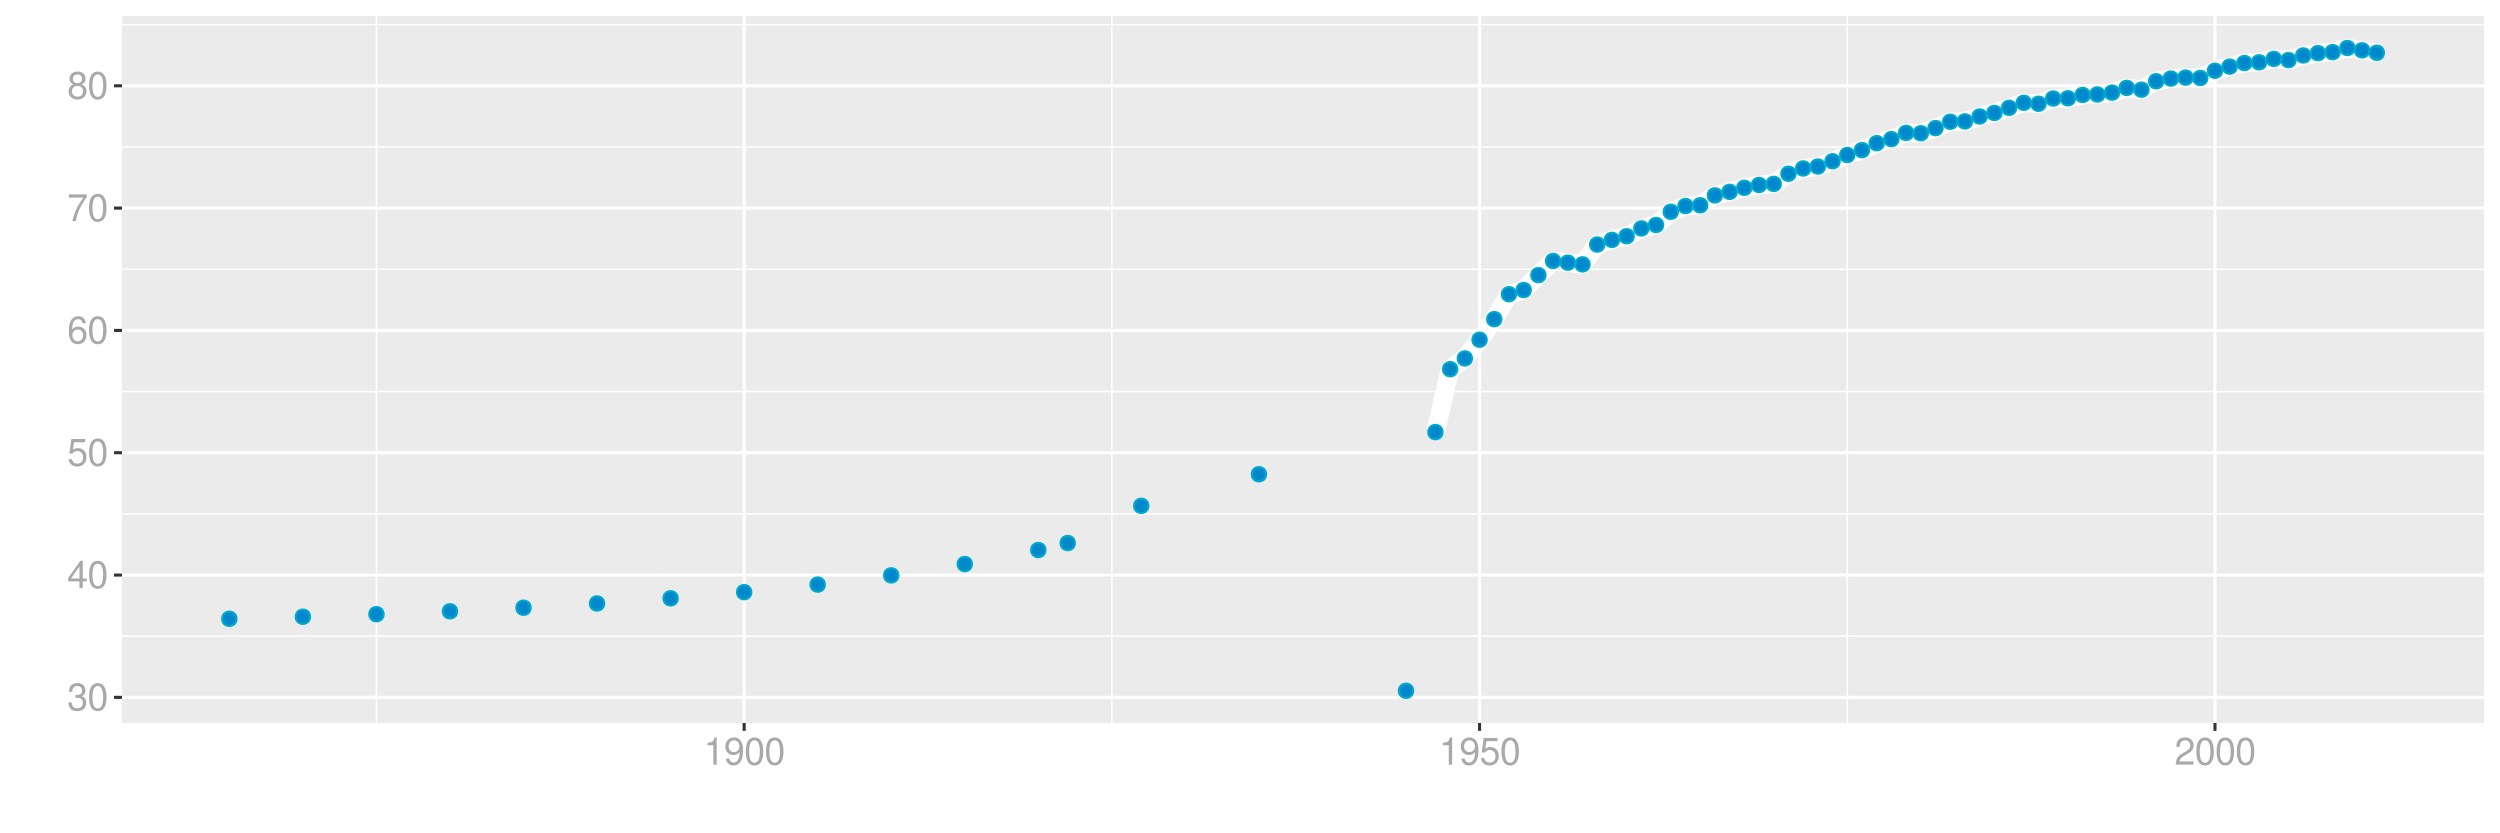 <?xml version="1.0" encoding="UTF-8"?>
<svg xmlns="http://www.w3.org/2000/svg" xmlns:xlink="http://www.w3.org/1999/xlink" width="864pt" height="288pt" viewBox="0 0 864 288" version="1.1">
<defs>
<g>
<symbol overflow="visible" id="glyph0-0">
<path style="stroke:none;" d=""/>
</symbol>
<symbol overflow="visible" id="glyph0-1">
<path style="stroke:none;" d="M 2.875 -4.328 L 3.5 -4.328 C 4.75 -4.328 5.406 -3.75 5.406 -2.609 C 5.406 -1.438 4.688 -0.719 3.516 -0.719 C 2.25 -0.719 1.641 -1.359 1.562 -2.734 L 0.422 -2.734 C 0.469 -1.969 0.594 -1.484 0.812 -1.062 C 1.297 -0.156 2.203 0.297 3.453 0.297 C 5.359 0.297 6.578 -0.844 6.578 -2.625 C 6.578 -3.828 6.125 -4.469 5.016 -4.859 C 5.875 -5.219 6.312 -5.859 6.312 -6.812 C 6.312 -8.422 5.25 -9.406 3.5 -9.406 C 1.641 -9.406 0.656 -8.359 0.609 -6.375 L 1.75 -6.375 C 1.766 -6.938 1.812 -7.266 1.969 -7.547 C 2.219 -8.094 2.797 -8.391 3.516 -8.391 C 4.531 -8.391 5.141 -7.781 5.141 -6.766 C 5.141 -6.109 4.906 -5.703 4.391 -5.484 C 4.078 -5.359 3.672 -5.297 2.875 -5.297 Z M 2.875 -4.328 "/>
</symbol>
<symbol overflow="visible" id="glyph0-2">
<path style="stroke:none;" d="M 3.578 -9.406 C 2.719 -9.406 1.938 -9.016 1.453 -8.375 C 0.859 -7.547 0.562 -6.297 0.562 -4.547 C 0.562 -1.375 1.594 0.297 3.578 0.297 C 5.531 0.297 6.594 -1.375 6.594 -4.469 C 6.594 -6.297 6.312 -7.516 5.688 -8.375 C 5.219 -9.016 4.453 -9.406 3.578 -9.406 Z M 3.578 -8.391 C 4.812 -8.391 5.422 -7.125 5.422 -4.578 C 5.422 -1.891 4.828 -0.656 3.547 -0.656 C 2.344 -0.656 1.734 -1.953 1.734 -4.531 C 1.734 -7.125 2.344 -8.391 3.578 -8.391 Z M 3.578 -8.391 "/>
</symbol>
<symbol overflow="visible" id="glyph0-3">
<path style="stroke:none;" d="M 4.25 -2.281 L 4.25 0 L 5.391 0 L 5.391 -2.281 L 6.766 -2.281 L 6.766 -3.297 L 5.391 -3.297 L 5.391 -9.406 L 4.547 -9.406 L 0.359 -3.484 L 0.359 -2.281 Z M 4.25 -3.297 L 1.359 -3.297 L 4.25 -7.453 Z M 4.25 -3.297 "/>
</symbol>
<symbol overflow="visible" id="glyph0-4">
<path style="stroke:none;" d="M 6.188 -9.219 L 1.438 -9.219 L 0.734 -4.203 L 1.797 -4.203 C 2.328 -4.844 2.766 -5.062 3.5 -5.062 C 4.734 -5.062 5.5 -4.219 5.5 -2.844 C 5.5 -1.516 4.734 -0.719 3.484 -0.719 C 2.484 -0.719 1.875 -1.219 1.594 -2.266 L 0.453 -2.266 C 0.609 -1.516 0.734 -1.141 1.016 -0.812 C 1.531 -0.109 2.469 0.297 3.516 0.297 C 5.375 0.297 6.672 -1.047 6.672 -3 C 6.672 -4.828 5.453 -6.078 3.688 -6.078 C 3.047 -6.078 2.516 -5.906 1.984 -5.516 L 2.359 -8.094 L 6.188 -8.094 Z M 6.188 -9.219 "/>
</symbol>
<symbol overflow="visible" id="glyph0-5">
<path style="stroke:none;" d="M 6.469 -6.953 C 6.25 -8.484 5.266 -9.406 3.859 -9.406 C 2.844 -9.406 1.938 -8.906 1.391 -8.062 C 0.812 -7.141 0.562 -6 0.562 -4.297 C 0.562 -2.703 0.781 -1.703 1.344 -0.875 C 1.828 -0.109 2.641 0.297 3.656 0.297 C 5.406 0.297 6.672 -1.016 6.672 -2.844 C 6.672 -4.578 5.5 -5.797 3.844 -5.797 C 2.938 -5.797 2.219 -5.453 1.734 -4.766 C 1.734 -7.094 2.469 -8.391 3.781 -8.391 C 4.594 -8.391 5.141 -7.859 5.328 -6.953 Z M 3.703 -4.781 C 4.812 -4.781 5.5 -4 5.5 -2.75 C 5.5 -1.578 4.719 -0.719 3.672 -0.719 C 2.594 -0.719 1.797 -1.609 1.797 -2.812 C 1.797 -3.984 2.578 -4.781 3.703 -4.781 Z M 3.703 -4.781 "/>
</symbol>
<symbol overflow="visible" id="glyph0-6">
<path style="stroke:none;" d="M 6.766 -9.219 L 0.594 -9.219 L 0.594 -8.094 L 5.578 -8.094 C 3.375 -4.953 2.484 -3.031 1.797 0 L 3.016 0 C 3.516 -2.953 4.688 -5.484 6.766 -8.25 Z M 6.766 -9.219 "/>
</symbol>
<symbol overflow="visible" id="glyph0-7">
<path style="stroke:none;" d="M 5.078 -4.953 C 6.047 -5.531 6.344 -6 6.344 -6.891 C 6.344 -8.375 5.219 -9.406 3.578 -9.406 C 1.953 -9.406 0.812 -8.375 0.812 -6.906 C 0.812 -6 1.109 -5.547 2.047 -4.953 C 1 -4.422 0.484 -3.656 0.484 -2.609 C 0.484 -0.891 1.734 0.297 3.578 0.297 C 5.391 0.297 6.672 -0.891 6.672 -2.609 C 6.672 -3.656 6.156 -4.422 5.078 -4.953 Z M 3.578 -8.391 C 4.547 -8.391 5.172 -7.797 5.172 -6.859 C 5.172 -5.984 4.531 -5.391 3.578 -5.391 C 2.594 -5.391 1.969 -5.984 1.969 -6.891 C 1.969 -7.797 2.594 -8.391 3.578 -8.391 Z M 3.578 -4.438 C 4.719 -4.438 5.5 -3.672 5.5 -2.594 C 5.5 -1.453 4.734 -0.719 3.547 -0.719 C 2.438 -0.719 1.656 -1.484 1.656 -2.578 C 1.656 -3.688 2.422 -4.438 3.578 -4.438 Z M 3.578 -4.438 "/>
</symbol>
<symbol overflow="visible" id="glyph0-8">
<path style="stroke:none;" d="M 3.359 -6.688 L 3.359 0 L 4.516 0 L 4.516 -9.406 L 3.75 -9.406 C 3.359 -7.953 3.094 -7.766 1.328 -7.531 L 1.328 -6.688 Z M 3.359 -6.688 "/>
</symbol>
<symbol overflow="visible" id="glyph0-9">
<path style="stroke:none;" d="M 0.688 -2.141 C 0.906 -0.609 1.891 0.297 3.297 0.297 C 4.328 0.297 5.234 -0.188 5.781 -1.047 C 6.359 -1.969 6.609 -3.109 6.609 -4.812 C 6.609 -6.391 6.391 -7.391 5.844 -8.234 C 5.328 -9 4.531 -9.406 3.516 -9.406 C 1.75 -9.406 0.5 -8.094 0.5 -6.266 C 0.5 -4.531 1.656 -3.312 3.328 -3.312 C 4.203 -3.312 4.844 -3.625 5.438 -4.344 C 5.422 -2 4.688 -0.719 3.375 -0.719 C 2.578 -0.719 2.016 -1.234 1.828 -2.141 Z M 3.5 -8.391 C 4.562 -8.391 5.375 -7.5 5.375 -6.297 C 5.375 -5.141 4.594 -4.328 3.453 -4.328 C 2.359 -4.328 1.656 -5.109 1.656 -6.359 C 1.656 -7.547 2.438 -8.391 3.5 -8.391 Z M 3.5 -8.391 "/>
</symbol>
<symbol overflow="visible" id="glyph0-10">
<path style="stroke:none;" d="M 6.578 -1.125 L 1.734 -1.125 C 1.844 -1.906 2.266 -2.406 3.391 -3.094 L 4.688 -3.828 C 5.984 -4.531 6.641 -5.5 6.641 -6.656 C 6.641 -7.438 6.328 -8.156 5.781 -8.672 C 5.234 -9.172 4.562 -9.406 3.688 -9.406 C 2.516 -9.406 1.656 -8.984 1.141 -8.172 C 0.812 -7.688 0.672 -7.094 0.656 -6.156 L 1.797 -6.156 C 1.828 -6.781 1.906 -7.156 2.062 -7.469 C 2.359 -8.047 2.969 -8.391 3.656 -8.391 C 4.688 -8.391 5.469 -7.641 5.469 -6.625 C 5.469 -5.875 5.047 -5.219 4.219 -4.766 L 3.031 -4.062 C 1.109 -2.953 0.547 -2.062 0.438 -0.016 L 6.578 -0.016 Z M 6.578 -1.125 "/>
</symbol>
</g>
<clipPath id="clip1">
  <path d="M 42.152 5.48 L 858.523 5.48 L 858.523 249.852 L 42.152 249.852 Z M 42.152 5.48 "/>
</clipPath>
<clipPath id="clip2">
  <path d="M 42.152 219 L 858.523 219 L 858.523 221 L 42.152 221 Z M 42.152 219 "/>
</clipPath>
<clipPath id="clip3">
  <path d="M 42.152 177 L 858.523 177 L 858.523 178 L 42.152 178 Z M 42.152 177 "/>
</clipPath>
<clipPath id="clip4">
  <path d="M 42.152 135 L 858.523 135 L 858.523 136 L 42.152 136 Z M 42.152 135 "/>
</clipPath>
<clipPath id="clip5">
  <path d="M 42.152 92 L 858.523 92 L 858.523 94 L 42.152 94 Z M 42.152 92 "/>
</clipPath>
<clipPath id="clip6">
  <path d="M 42.152 50 L 858.523 50 L 858.523 52 L 42.152 52 Z M 42.152 50 "/>
</clipPath>
<clipPath id="clip7">
  <path d="M 42.152 8 L 858.523 8 L 858.523 9 L 42.152 9 Z M 42.152 8 "/>
</clipPath>
<clipPath id="clip8">
  <path d="M 129 5.48 L 131 5.48 L 131 249.852 L 129 249.852 Z M 129 5.48 "/>
</clipPath>
<clipPath id="clip9">
  <path d="M 383 5.48 L 385 5.48 L 385 249.852 L 383 249.852 Z M 383 5.48 "/>
</clipPath>
<clipPath id="clip10">
  <path d="M 638 5.48 L 639 5.48 L 639 249.852 L 638 249.852 Z M 638 5.48 "/>
</clipPath>
<clipPath id="clip11">
  <path d="M 42.152 240 L 858.523 240 L 858.523 242 L 42.152 242 Z M 42.152 240 "/>
</clipPath>
<clipPath id="clip12">
  <path d="M 42.152 198 L 858.523 198 L 858.523 200 L 42.152 200 Z M 42.152 198 "/>
</clipPath>
<clipPath id="clip13">
  <path d="M 42.152 155 L 858.523 155 L 858.523 157 L 42.152 157 Z M 42.152 155 "/>
</clipPath>
<clipPath id="clip14">
  <path d="M 42.152 113 L 858.523 113 L 858.523 115 L 42.152 115 Z M 42.152 113 "/>
</clipPath>
<clipPath id="clip15">
  <path d="M 42.152 71 L 858.523 71 L 858.523 73 L 42.152 73 Z M 42.152 71 "/>
</clipPath>
<clipPath id="clip16">
  <path d="M 42.152 29 L 858.523 29 L 858.523 31 L 42.152 31 Z M 42.152 29 "/>
</clipPath>
<clipPath id="clip17">
  <path d="M 256 5.48 L 258 5.48 L 258 249.852 L 256 249.852 Z M 256 5.48 "/>
</clipPath>
<clipPath id="clip18">
  <path d="M 510 5.48 L 512 5.48 L 512 249.852 L 510 249.852 Z M 510 5.48 "/>
</clipPath>
<clipPath id="clip19">
  <path d="M 764 5.48 L 767 5.48 L 767 249.852 L 764 249.852 Z M 764 5.48 "/>
</clipPath>
</defs>
<g id="surface8136">
<rect x="0" y="0" width="864" height="288" style="fill:rgb(100%,100%,100%);fill-opacity:1;stroke:none;"/>
<rect x="0" y="0" width="864" height="288" style="fill:rgb(100%,100%,100%);fill-opacity:1;stroke:none;"/>
<path style="fill:none;stroke-width:1.067;stroke-linecap:round;stroke-linejoin:round;stroke:rgb(100%,100%,100%);stroke-opacity:1;stroke-miterlimit:10;" d="M 0 288 L 864 288 L 864 0 L 0 0 Z M 0 288 "/>
<g clip-path="url(#clip1)" clip-rule="nonzero">
<path style=" stroke:none;fill-rule:nonzero;fill:rgb(92.157%,92.157%,92.157%);fill-opacity:1;" d="M 42.152 249.848 L 858.523 249.848 L 858.523 5.477 L 42.152 5.477 Z M 42.152 249.848 "/>
</g>
<g clip-path="url(#clip2)" clip-rule="nonzero">
<path style="fill:none;stroke-width:0.533;stroke-linecap:butt;stroke-linejoin:round;stroke:rgb(100%,100%,100%);stroke-opacity:1;stroke-miterlimit:10;" d="M 42.152 219.875 L 858.52 219.875 "/>
</g>
<g clip-path="url(#clip3)" clip-rule="nonzero">
<path style="fill:none;stroke-width:0.533;stroke-linecap:butt;stroke-linejoin:round;stroke:rgb(100%,100%,100%);stroke-opacity:1;stroke-miterlimit:10;" d="M 42.152 177.602 L 858.52 177.602 "/>
</g>
<g clip-path="url(#clip4)" clip-rule="nonzero">
<path style="fill:none;stroke-width:0.533;stroke-linecap:butt;stroke-linejoin:round;stroke:rgb(100%,100%,100%);stroke-opacity:1;stroke-miterlimit:10;" d="M 42.152 135.328 L 858.52 135.328 "/>
</g>
<g clip-path="url(#clip5)" clip-rule="nonzero">
<path style="fill:none;stroke-width:0.533;stroke-linecap:butt;stroke-linejoin:round;stroke:rgb(100%,100%,100%);stroke-opacity:1;stroke-miterlimit:10;" d="M 42.152 93.059 L 858.52 93.059 "/>
</g>
<g clip-path="url(#clip6)" clip-rule="nonzero">
<path style="fill:none;stroke-width:0.533;stroke-linecap:butt;stroke-linejoin:round;stroke:rgb(100%,100%,100%);stroke-opacity:1;stroke-miterlimit:10;" d="M 42.152 50.785 L 858.52 50.785 "/>
</g>
<g clip-path="url(#clip7)" clip-rule="nonzero">
<path style="fill:none;stroke-width:0.533;stroke-linecap:butt;stroke-linejoin:round;stroke:rgb(100%,100%,100%);stroke-opacity:1;stroke-miterlimit:10;" d="M 42.152 8.512 L 858.52 8.512 "/>
</g>
<g clip-path="url(#clip8)" clip-rule="nonzero">
<path style="fill:none;stroke-width:0.533;stroke-linecap:butt;stroke-linejoin:round;stroke:rgb(100%,100%,100%);stroke-opacity:1;stroke-miterlimit:10;" d="M 130.09 249.848 L 130.09 5.48 "/>
</g>
<g clip-path="url(#clip9)" clip-rule="nonzero">
<path style="fill:none;stroke-width:0.533;stroke-linecap:butt;stroke-linejoin:round;stroke:rgb(100%,100%,100%);stroke-opacity:1;stroke-miterlimit:10;" d="M 384.254 249.848 L 384.254 5.48 "/>
</g>
<g clip-path="url(#clip10)" clip-rule="nonzero">
<path style="fill:none;stroke-width:0.533;stroke-linecap:butt;stroke-linejoin:round;stroke:rgb(100%,100%,100%);stroke-opacity:1;stroke-miterlimit:10;" d="M 638.414 249.848 L 638.414 5.48 "/>
</g>
<g clip-path="url(#clip11)" clip-rule="nonzero">
<path style="fill:none;stroke-width:1.067;stroke-linecap:butt;stroke-linejoin:round;stroke:rgb(100%,100%,100%);stroke-opacity:1;stroke-miterlimit:10;" d="M 42.152 241.012 L 858.52 241.012 "/>
</g>
<g clip-path="url(#clip12)" clip-rule="nonzero">
<path style="fill:none;stroke-width:1.067;stroke-linecap:butt;stroke-linejoin:round;stroke:rgb(100%,100%,100%);stroke-opacity:1;stroke-miterlimit:10;" d="M 42.152 198.738 L 858.52 198.738 "/>
</g>
<g clip-path="url(#clip13)" clip-rule="nonzero">
<path style="fill:none;stroke-width:1.067;stroke-linecap:butt;stroke-linejoin:round;stroke:rgb(100%,100%,100%);stroke-opacity:1;stroke-miterlimit:10;" d="M 42.152 156.465 L 858.52 156.465 "/>
</g>
<g clip-path="url(#clip14)" clip-rule="nonzero">
<path style="fill:none;stroke-width:1.067;stroke-linecap:butt;stroke-linejoin:round;stroke:rgb(100%,100%,100%);stroke-opacity:1;stroke-miterlimit:10;" d="M 42.152 114.195 L 858.52 114.195 "/>
</g>
<g clip-path="url(#clip15)" clip-rule="nonzero">
<path style="fill:none;stroke-width:1.067;stroke-linecap:butt;stroke-linejoin:round;stroke:rgb(100%,100%,100%);stroke-opacity:1;stroke-miterlimit:10;" d="M 42.152 71.922 L 858.52 71.922 "/>
</g>
<g clip-path="url(#clip16)" clip-rule="nonzero">
<path style="fill:none;stroke-width:1.067;stroke-linecap:butt;stroke-linejoin:round;stroke:rgb(100%,100%,100%);stroke-opacity:1;stroke-miterlimit:10;" d="M 42.152 29.648 L 858.52 29.648 "/>
</g>
<g clip-path="url(#clip17)" clip-rule="nonzero">
<path style="fill:none;stroke-width:1.067;stroke-linecap:butt;stroke-linejoin:round;stroke:rgb(100%,100%,100%);stroke-opacity:1;stroke-miterlimit:10;" d="M 257.172 249.848 L 257.172 5.48 "/>
</g>
<g clip-path="url(#clip18)" clip-rule="nonzero">
<path style="fill:none;stroke-width:1.067;stroke-linecap:butt;stroke-linejoin:round;stroke:rgb(100%,100%,100%);stroke-opacity:1;stroke-miterlimit:10;" d="M 511.336 249.848 L 511.336 5.48 "/>
</g>
<g clip-path="url(#clip19)" clip-rule="nonzero">
<path style="fill:none;stroke-width:1.067;stroke-linecap:butt;stroke-linejoin:round;stroke:rgb(100%,100%,100%);stroke-opacity:1;stroke-miterlimit:10;" d="M 765.496 249.848 L 765.496 5.48 "/>
</g>
<path style="fill:none;stroke-width:6.402;stroke-linecap:butt;stroke-linejoin:round;stroke:rgb(100%,100%,100%);stroke-opacity:1;stroke-miterlimit:10;" d="M 496.086 149.32 L 501.168 127.594 L 506.25 123.875 L 511.336 117.406 L 516.418 110.305 L 521.5 101.68 L 526.586 100.242 L 531.668 95.086 L 536.75 90.184 L 541.836 90.773 L 546.918 91.367 L 552 84.52 L 557.082 82.914 L 562.168 81.645 L 567.25 78.938 L 572.332 77.754 L 577.418 73.191 L 582.5 71.203 L 587.582 70.949 L 592.668 67.523 L 597.75 66.301 L 602.832 64.906 L 607.918 63.934 L 613 63.551 L 618.082 60.043 L 623.168 58.227 L 628.25 57.551 L 633.332 55.73 L 638.414 53.574 L 643.5 51.883 L 648.582 49.477 L 653.664 48.078 L 658.75 45.926 L 663.832 46.051 L 668.914 44.277 L 674 42.078 L 679.082 41.949 L 684.164 40.258 L 689.25 39.035 L 694.332 37.258 L 699.414 35.523 L 704.5 35.863 L 709.582 34.047 L 714.664 33.961 L 719.746 32.82 L 724.832 32.652 L 729.914 32.016 L 734.996 30.367 L 740.082 31.004 L 745.164 28.086 L 750.246 27.156 L 755.332 26.816 L 760.414 26.945 L 765.496 24.449 L 770.582 23.012 L 775.664 21.785 L 780.746 21.531 L 785.832 20.348 L 790.914 20.773 L 795.996 19.164 L 801.078 18.363 L 806.164 18.023 L 811.246 16.586 L 816.328 17.391 L 821.414 18.234 "/>
<path style="fill-rule:nonzero;fill:rgb(0%,53.333%,80%);fill-opacity:1;stroke-width:0.709;stroke-linecap:round;stroke-linejoin:round;stroke:rgb(0%,66.667%,80%);stroke-opacity:1;stroke-miterlimit:10;" d="M 81.746 213.848 C 81.746 217.164 76.77 217.164 76.77 213.848 C 76.77 210.531 81.746 210.531 81.746 213.848 "/>
<path style="fill-rule:nonzero;fill:rgb(0%,53.333%,80%);fill-opacity:1;stroke-width:0.709;stroke-linecap:round;stroke-linejoin:round;stroke:rgb(0%,66.667%,80%);stroke-opacity:1;stroke-miterlimit:10;" d="M 107.164 213.141 C 107.164 216.461 102.188 216.461 102.188 213.141 C 102.188 209.824 107.164 209.824 107.164 213.141 "/>
<path style="fill-rule:nonzero;fill:rgb(0%,53.333%,80%);fill-opacity:1;stroke-width:0.709;stroke-linecap:round;stroke-linejoin:round;stroke:rgb(0%,66.667%,80%);stroke-opacity:1;stroke-miterlimit:10;" d="M 132.578 212.27 C 132.578 215.586 127.602 215.586 127.602 212.27 C 127.602 208.949 132.578 208.949 132.578 212.27 "/>
<path style="fill-rule:nonzero;fill:rgb(0%,53.333%,80%);fill-opacity:1;stroke-width:0.709;stroke-linecap:round;stroke-linejoin:round;stroke:rgb(0%,66.667%,80%);stroke-opacity:1;stroke-miterlimit:10;" d="M 157.996 211.266 C 157.996 214.582 153.02 214.582 153.02 211.266 C 153.02 207.949 157.996 207.949 157.996 211.266 "/>
<path style="fill-rule:nonzero;fill:rgb(0%,53.333%,80%);fill-opacity:1;stroke-width:0.709;stroke-linecap:round;stroke-linejoin:round;stroke:rgb(0%,66.667%,80%);stroke-opacity:1;stroke-miterlimit:10;" d="M 183.41 210.031 C 183.41 213.352 178.434 213.352 178.434 210.031 C 178.434 206.715 183.41 206.715 183.41 210.031 "/>
<path style="fill-rule:nonzero;fill:rgb(0%,53.333%,80%);fill-opacity:1;stroke-width:0.709;stroke-linecap:round;stroke-linejoin:round;stroke:rgb(0%,66.667%,80%);stroke-opacity:1;stroke-miterlimit:10;" d="M 208.828 208.562 C 208.828 211.883 203.852 211.883 203.852 208.562 C 203.852 205.246 208.828 205.246 208.828 208.562 "/>
<path style="fill-rule:nonzero;fill:rgb(0%,53.333%,80%);fill-opacity:1;stroke-width:0.709;stroke-linecap:round;stroke-linejoin:round;stroke:rgb(0%,66.667%,80%);stroke-opacity:1;stroke-miterlimit:10;" d="M 234.246 206.781 C 234.246 210.098 229.27 210.098 229.27 206.781 C 229.27 203.461 234.246 203.461 234.246 206.781 "/>
<path style="fill-rule:nonzero;fill:rgb(0%,53.333%,80%);fill-opacity:1;stroke-width:0.709;stroke-linecap:round;stroke-linejoin:round;stroke:rgb(0%,66.667%,80%);stroke-opacity:1;stroke-miterlimit:10;" d="M 259.66 204.656 C 259.66 207.973 254.684 207.973 254.684 204.656 C 254.684 201.34 259.66 201.34 259.66 204.656 "/>
<path style="fill-rule:nonzero;fill:rgb(0%,53.333%,80%);fill-opacity:1;stroke-width:0.709;stroke-linecap:round;stroke-linejoin:round;stroke:rgb(0%,66.667%,80%);stroke-opacity:1;stroke-miterlimit:10;" d="M 285.078 202.027 C 285.078 205.344 280.102 205.344 280.102 202.027 C 280.102 198.711 285.078 198.711 285.078 202.027 "/>
<path style="fill-rule:nonzero;fill:rgb(0%,53.333%,80%);fill-opacity:1;stroke-width:0.709;stroke-linecap:round;stroke-linejoin:round;stroke:rgb(0%,66.667%,80%);stroke-opacity:1;stroke-miterlimit:10;" d="M 310.492 198.852 C 310.492 202.168 305.516 202.168 305.516 198.852 C 305.516 195.531 310.492 195.531 310.492 198.852 "/>
<path style="fill-rule:nonzero;fill:rgb(0%,53.333%,80%);fill-opacity:1;stroke-width:0.709;stroke-linecap:round;stroke-linejoin:round;stroke:rgb(0%,66.667%,80%);stroke-opacity:1;stroke-miterlimit:10;" d="M 335.91 194.938 C 335.91 198.254 330.934 198.254 330.934 194.938 C 330.934 191.617 335.91 191.617 335.91 194.938 "/>
<path style="fill-rule:nonzero;fill:rgb(0%,53.333%,80%);fill-opacity:1;stroke-width:0.709;stroke-linecap:round;stroke-linejoin:round;stroke:rgb(0%,66.667%,80%);stroke-opacity:1;stroke-miterlimit:10;" d="M 361.324 190.098 C 361.324 193.414 356.348 193.414 356.348 190.098 C 356.348 186.777 361.324 186.777 361.324 190.098 "/>
<path style="fill-rule:nonzero;fill:rgb(0%,53.333%,80%);fill-opacity:1;stroke-width:0.709;stroke-linecap:round;stroke-linejoin:round;stroke:rgb(0%,66.667%,80%);stroke-opacity:1;stroke-miterlimit:10;" d="M 371.492 187.68 C 371.492 190.996 366.516 190.996 366.516 187.68 C 366.516 184.359 371.492 184.359 371.492 187.68 "/>
<path style="fill-rule:nonzero;fill:rgb(0%,53.333%,80%);fill-opacity:1;stroke-width:0.709;stroke-linecap:round;stroke-linejoin:round;stroke:rgb(0%,66.667%,80%);stroke-opacity:1;stroke-miterlimit:10;" d="M 396.906 174.816 C 396.906 178.133 391.93 178.133 391.93 174.816 C 391.93 171.496 396.906 171.496 396.906 174.816 "/>
<path style="fill-rule:nonzero;fill:rgb(0%,53.333%,80%);fill-opacity:1;stroke-width:0.709;stroke-linecap:round;stroke-linejoin:round;stroke:rgb(0%,66.667%,80%);stroke-opacity:1;stroke-miterlimit:10;" d="M 437.574 163.895 C 437.574 167.215 432.598 167.215 432.598 163.895 C 432.598 160.578 437.574 160.578 437.574 163.895 "/>
<path style="fill-rule:nonzero;fill:rgb(0%,53.333%,80%);fill-opacity:1;stroke-width:0.709;stroke-linecap:round;stroke-linejoin:round;stroke:rgb(0%,66.667%,80%);stroke-opacity:1;stroke-miterlimit:10;" d="M 488.406 238.742 C 488.406 242.059 483.43 242.059 483.43 238.742 C 483.43 235.426 488.406 235.426 488.406 238.742 "/>
<path style="fill-rule:nonzero;fill:rgb(0%,53.333%,80%);fill-opacity:1;stroke-width:0.709;stroke-linecap:round;stroke-linejoin:round;stroke:rgb(0%,66.667%,80%);stroke-opacity:1;stroke-miterlimit:10;" d="M 498.574 149.32 C 498.574 152.641 493.598 152.641 493.598 149.32 C 493.598 146.004 498.574 146.004 498.574 149.32 "/>
<path style="fill-rule:nonzero;fill:rgb(0%,53.333%,80%);fill-opacity:1;stroke-width:0.709;stroke-linecap:round;stroke-linejoin:round;stroke:rgb(0%,66.667%,80%);stroke-opacity:1;stroke-miterlimit:10;" d="M 503.656 127.594 C 503.656 130.91 498.68 130.91 498.68 127.594 C 498.68 124.277 503.656 124.277 503.656 127.594 "/>
<path style="fill-rule:nonzero;fill:rgb(0%,53.333%,80%);fill-opacity:1;stroke-width:0.709;stroke-linecap:round;stroke-linejoin:round;stroke:rgb(0%,66.667%,80%);stroke-opacity:1;stroke-miterlimit:10;" d="M 508.738 123.875 C 508.738 127.191 503.762 127.191 503.762 123.875 C 503.762 120.555 508.738 120.555 508.738 123.875 "/>
<path style="fill-rule:nonzero;fill:rgb(0%,53.333%,80%);fill-opacity:1;stroke-width:0.709;stroke-linecap:round;stroke-linejoin:round;stroke:rgb(0%,66.667%,80%);stroke-opacity:1;stroke-miterlimit:10;" d="M 513.824 117.406 C 513.824 120.723 508.848 120.723 508.848 117.406 C 508.848 114.09 513.824 114.09 513.824 117.406 "/>
<path style="fill-rule:nonzero;fill:rgb(0%,53.333%,80%);fill-opacity:1;stroke-width:0.709;stroke-linecap:round;stroke-linejoin:round;stroke:rgb(0%,66.667%,80%);stroke-opacity:1;stroke-miterlimit:10;" d="M 518.906 110.305 C 518.906 113.621 513.93 113.621 513.93 110.305 C 513.93 106.988 518.906 106.988 518.906 110.305 "/>
<path style="fill-rule:nonzero;fill:rgb(0%,53.333%,80%);fill-opacity:1;stroke-width:0.709;stroke-linecap:round;stroke-linejoin:round;stroke:rgb(0%,66.667%,80%);stroke-opacity:1;stroke-miterlimit:10;" d="M 523.988 101.68 C 523.988 105 519.012 105 519.012 101.68 C 519.012 98.363 523.988 98.363 523.988 101.68 "/>
<path style="fill-rule:nonzero;fill:rgb(0%,53.333%,80%);fill-opacity:1;stroke-width:0.709;stroke-linecap:round;stroke-linejoin:round;stroke:rgb(0%,66.667%,80%);stroke-opacity:1;stroke-miterlimit:10;" d="M 529.074 100.242 C 529.074 103.562 524.098 103.562 524.098 100.242 C 524.098 96.926 529.074 96.926 529.074 100.242 "/>
<path style="fill-rule:nonzero;fill:rgb(0%,53.333%,80%);fill-opacity:1;stroke-width:0.709;stroke-linecap:round;stroke-linejoin:round;stroke:rgb(0%,66.667%,80%);stroke-opacity:1;stroke-miterlimit:10;" d="M 534.156 95.086 C 534.156 98.406 529.18 98.406 529.18 95.086 C 529.18 91.77 534.156 91.77 534.156 95.086 "/>
<path style="fill-rule:nonzero;fill:rgb(0%,53.333%,80%);fill-opacity:1;stroke-width:0.709;stroke-linecap:round;stroke-linejoin:round;stroke:rgb(0%,66.667%,80%);stroke-opacity:1;stroke-miterlimit:10;" d="M 539.238 90.184 C 539.238 93.5 534.262 93.5 534.262 90.184 C 534.262 86.867 539.238 86.867 539.238 90.184 "/>
<path style="fill-rule:nonzero;fill:rgb(0%,53.333%,80%);fill-opacity:1;stroke-width:0.709;stroke-linecap:round;stroke-linejoin:round;stroke:rgb(0%,66.667%,80%);stroke-opacity:1;stroke-miterlimit:10;" d="M 544.324 90.773 C 544.324 94.094 539.348 94.094 539.348 90.773 C 539.348 87.457 544.324 87.457 544.324 90.773 "/>
<path style="fill-rule:nonzero;fill:rgb(0%,53.333%,80%);fill-opacity:1;stroke-width:0.709;stroke-linecap:round;stroke-linejoin:round;stroke:rgb(0%,66.667%,80%);stroke-opacity:1;stroke-miterlimit:10;" d="M 549.406 91.367 C 549.406 94.684 544.43 94.684 544.43 91.367 C 544.43 88.051 549.406 88.051 549.406 91.367 "/>
<path style="fill-rule:nonzero;fill:rgb(0%,53.333%,80%);fill-opacity:1;stroke-width:0.709;stroke-linecap:round;stroke-linejoin:round;stroke:rgb(0%,66.667%,80%);stroke-opacity:1;stroke-miterlimit:10;" d="M 554.488 84.52 C 554.488 87.836 549.512 87.836 549.512 84.52 C 549.512 81.199 554.488 81.199 554.488 84.52 "/>
<path style="fill-rule:nonzero;fill:rgb(0%,53.333%,80%);fill-opacity:1;stroke-width:0.709;stroke-linecap:round;stroke-linejoin:round;stroke:rgb(0%,66.667%,80%);stroke-opacity:1;stroke-miterlimit:10;" d="M 559.57 82.914 C 559.57 86.23 554.594 86.23 554.594 82.914 C 554.594 79.594 559.57 79.594 559.57 82.914 "/>
<path style="fill-rule:nonzero;fill:rgb(0%,53.333%,80%);fill-opacity:1;stroke-width:0.709;stroke-linecap:round;stroke-linejoin:round;stroke:rgb(0%,66.667%,80%);stroke-opacity:1;stroke-miterlimit:10;" d="M 564.656 81.645 C 564.656 84.961 559.68 84.961 559.68 81.645 C 559.68 78.328 564.656 78.328 564.656 81.645 "/>
<path style="fill-rule:nonzero;fill:rgb(0%,53.333%,80%);fill-opacity:1;stroke-width:0.709;stroke-linecap:round;stroke-linejoin:round;stroke:rgb(0%,66.667%,80%);stroke-opacity:1;stroke-miterlimit:10;" d="M 569.738 78.938 C 569.738 82.258 564.762 82.258 564.762 78.938 C 564.762 75.621 569.738 75.621 569.738 78.938 "/>
<path style="fill-rule:nonzero;fill:rgb(0%,53.333%,80%);fill-opacity:1;stroke-width:0.709;stroke-linecap:round;stroke-linejoin:round;stroke:rgb(0%,66.667%,80%);stroke-opacity:1;stroke-miterlimit:10;" d="M 574.82 77.754 C 574.82 81.074 569.844 81.074 569.844 77.754 C 569.844 74.438 574.82 74.438 574.82 77.754 "/>
<path style="fill-rule:nonzero;fill:rgb(0%,53.333%,80%);fill-opacity:1;stroke-width:0.709;stroke-linecap:round;stroke-linejoin:round;stroke:rgb(0%,66.667%,80%);stroke-opacity:1;stroke-miterlimit:10;" d="M 579.906 73.191 C 579.906 76.508 574.93 76.508 574.93 73.191 C 574.93 69.871 579.906 69.871 579.906 73.191 "/>
<path style="fill-rule:nonzero;fill:rgb(0%,53.333%,80%);fill-opacity:1;stroke-width:0.709;stroke-linecap:round;stroke-linejoin:round;stroke:rgb(0%,66.667%,80%);stroke-opacity:1;stroke-miterlimit:10;" d="M 584.988 71.203 C 584.988 74.52 580.012 74.52 580.012 71.203 C 580.012 67.887 584.988 67.887 584.988 71.203 "/>
<path style="fill-rule:nonzero;fill:rgb(0%,53.333%,80%);fill-opacity:1;stroke-width:0.709;stroke-linecap:round;stroke-linejoin:round;stroke:rgb(0%,66.667%,80%);stroke-opacity:1;stroke-miterlimit:10;" d="M 590.07 70.949 C 590.07 74.266 585.094 74.266 585.094 70.949 C 585.094 67.633 590.07 67.633 590.07 70.949 "/>
<path style="fill-rule:nonzero;fill:rgb(0%,53.333%,80%);fill-opacity:1;stroke-width:0.709;stroke-linecap:round;stroke-linejoin:round;stroke:rgb(0%,66.667%,80%);stroke-opacity:1;stroke-miterlimit:10;" d="M 595.156 67.523 C 595.156 70.844 590.18 70.844 590.18 67.523 C 590.18 64.207 595.156 64.207 595.156 67.523 "/>
<path style="fill-rule:nonzero;fill:rgb(0%,53.333%,80%);fill-opacity:1;stroke-width:0.709;stroke-linecap:round;stroke-linejoin:round;stroke:rgb(0%,66.667%,80%);stroke-opacity:1;stroke-miterlimit:10;" d="M 600.238 66.301 C 600.238 69.617 595.262 69.617 595.262 66.301 C 595.262 62.98 600.238 62.98 600.238 66.301 "/>
<path style="fill-rule:nonzero;fill:rgb(0%,53.333%,80%);fill-opacity:1;stroke-width:0.709;stroke-linecap:round;stroke-linejoin:round;stroke:rgb(0%,66.667%,80%);stroke-opacity:1;stroke-miterlimit:10;" d="M 605.32 64.906 C 605.32 68.223 600.344 68.223 600.344 64.906 C 600.344 61.586 605.32 61.586 605.32 64.906 "/>
<path style="fill-rule:nonzero;fill:rgb(0%,53.333%,80%);fill-opacity:1;stroke-width:0.709;stroke-linecap:round;stroke-linejoin:round;stroke:rgb(0%,66.667%,80%);stroke-opacity:1;stroke-miterlimit:10;" d="M 610.406 63.934 C 610.406 67.25 605.43 67.25 605.43 63.934 C 605.43 60.613 610.406 60.613 610.406 63.934 "/>
<path style="fill-rule:nonzero;fill:rgb(0%,53.333%,80%);fill-opacity:1;stroke-width:0.709;stroke-linecap:round;stroke-linejoin:round;stroke:rgb(0%,66.667%,80%);stroke-opacity:1;stroke-miterlimit:10;" d="M 615.488 63.551 C 615.488 66.871 610.512 66.871 610.512 63.551 C 610.512 60.234 615.488 60.234 615.488 63.551 "/>
<path style="fill-rule:nonzero;fill:rgb(0%,53.333%,80%);fill-opacity:1;stroke-width:0.709;stroke-linecap:round;stroke-linejoin:round;stroke:rgb(0%,66.667%,80%);stroke-opacity:1;stroke-miterlimit:10;" d="M 620.57 60.043 C 620.57 63.359 615.594 63.359 615.594 60.043 C 615.594 56.727 620.57 56.727 620.57 60.043 "/>
<path style="fill-rule:nonzero;fill:rgb(0%,53.333%,80%);fill-opacity:1;stroke-width:0.709;stroke-linecap:round;stroke-linejoin:round;stroke:rgb(0%,66.667%,80%);stroke-opacity:1;stroke-miterlimit:10;" d="M 625.656 58.227 C 625.656 61.543 620.68 61.543 620.68 58.227 C 620.68 54.906 625.656 54.906 625.656 58.227 "/>
<path style="fill-rule:nonzero;fill:rgb(0%,53.333%,80%);fill-opacity:1;stroke-width:0.709;stroke-linecap:round;stroke-linejoin:round;stroke:rgb(0%,66.667%,80%);stroke-opacity:1;stroke-miterlimit:10;" d="M 630.738 57.551 C 630.738 60.867 625.762 60.867 625.762 57.551 C 625.762 54.23 630.738 54.23 630.738 57.551 "/>
<path style="fill-rule:nonzero;fill:rgb(0%,53.333%,80%);fill-opacity:1;stroke-width:0.709;stroke-linecap:round;stroke-linejoin:round;stroke:rgb(0%,66.667%,80%);stroke-opacity:1;stroke-miterlimit:10;" d="M 635.82 55.73 C 635.82 59.051 630.844 59.051 630.844 55.73 C 630.844 52.414 635.82 52.414 635.82 55.73 "/>
<path style="fill-rule:nonzero;fill:rgb(0%,53.333%,80%);fill-opacity:1;stroke-width:0.709;stroke-linecap:round;stroke-linejoin:round;stroke:rgb(0%,66.667%,80%);stroke-opacity:1;stroke-miterlimit:10;" d="M 640.902 53.574 C 640.902 56.895 635.926 56.895 635.926 53.574 C 635.926 50.258 640.902 50.258 640.902 53.574 "/>
<path style="fill-rule:nonzero;fill:rgb(0%,53.333%,80%);fill-opacity:1;stroke-width:0.709;stroke-linecap:round;stroke-linejoin:round;stroke:rgb(0%,66.667%,80%);stroke-opacity:1;stroke-miterlimit:10;" d="M 645.988 51.883 C 645.988 55.203 641.012 55.203 641.012 51.883 C 641.012 48.566 645.988 48.566 645.988 51.883 "/>
<path style="fill-rule:nonzero;fill:rgb(0%,53.333%,80%);fill-opacity:1;stroke-width:0.709;stroke-linecap:round;stroke-linejoin:round;stroke:rgb(0%,66.667%,80%);stroke-opacity:1;stroke-miterlimit:10;" d="M 651.07 49.477 C 651.07 52.793 646.094 52.793 646.094 49.477 C 646.094 46.156 651.07 46.156 651.07 49.477 "/>
<path style="fill-rule:nonzero;fill:rgb(0%,53.333%,80%);fill-opacity:1;stroke-width:0.709;stroke-linecap:round;stroke-linejoin:round;stroke:rgb(0%,66.667%,80%);stroke-opacity:1;stroke-miterlimit:10;" d="M 656.152 48.078 C 656.152 51.398 651.176 51.398 651.176 48.078 C 651.176 44.762 656.152 44.762 656.152 48.078 "/>
<path style="fill-rule:nonzero;fill:rgb(0%,53.333%,80%);fill-opacity:1;stroke-width:0.709;stroke-linecap:round;stroke-linejoin:round;stroke:rgb(0%,66.667%,80%);stroke-opacity:1;stroke-miterlimit:10;" d="M 661.238 45.926 C 661.238 49.242 656.262 49.242 656.262 45.926 C 656.262 42.605 661.238 42.605 661.238 45.926 "/>
<path style="fill-rule:nonzero;fill:rgb(0%,53.333%,80%);fill-opacity:1;stroke-width:0.709;stroke-linecap:round;stroke-linejoin:round;stroke:rgb(0%,66.667%,80%);stroke-opacity:1;stroke-miterlimit:10;" d="M 666.32 46.051 C 666.32 49.367 661.344 49.367 661.344 46.051 C 661.344 42.734 666.32 42.734 666.32 46.051 "/>
<path style="fill-rule:nonzero;fill:rgb(0%,53.333%,80%);fill-opacity:1;stroke-width:0.709;stroke-linecap:round;stroke-linejoin:round;stroke:rgb(0%,66.667%,80%);stroke-opacity:1;stroke-miterlimit:10;" d="M 671.402 44.277 C 671.402 47.594 666.426 47.594 666.426 44.277 C 666.426 40.957 671.402 40.957 671.402 44.277 "/>
<path style="fill-rule:nonzero;fill:rgb(0%,53.333%,80%);fill-opacity:1;stroke-width:0.709;stroke-linecap:round;stroke-linejoin:round;stroke:rgb(0%,66.667%,80%);stroke-opacity:1;stroke-miterlimit:10;" d="M 676.488 42.078 C 676.488 45.395 671.512 45.395 671.512 42.078 C 671.512 38.758 676.488 38.758 676.488 42.078 "/>
<path style="fill-rule:nonzero;fill:rgb(0%,53.333%,80%);fill-opacity:1;stroke-width:0.709;stroke-linecap:round;stroke-linejoin:round;stroke:rgb(0%,66.667%,80%);stroke-opacity:1;stroke-miterlimit:10;" d="M 681.57 41.949 C 681.57 45.27 676.594 45.27 676.594 41.949 C 676.594 38.633 681.57 38.633 681.57 41.949 "/>
<path style="fill-rule:nonzero;fill:rgb(0%,53.333%,80%);fill-opacity:1;stroke-width:0.709;stroke-linecap:round;stroke-linejoin:round;stroke:rgb(0%,66.667%,80%);stroke-opacity:1;stroke-miterlimit:10;" d="M 686.652 40.258 C 686.652 43.578 681.676 43.578 681.676 40.258 C 681.676 36.941 686.652 36.941 686.652 40.258 "/>
<path style="fill-rule:nonzero;fill:rgb(0%,53.333%,80%);fill-opacity:1;stroke-width:0.709;stroke-linecap:round;stroke-linejoin:round;stroke:rgb(0%,66.667%,80%);stroke-opacity:1;stroke-miterlimit:10;" d="M 691.738 39.035 C 691.738 42.352 686.762 42.352 686.762 39.035 C 686.762 35.715 691.738 35.715 691.738 39.035 "/>
<path style="fill-rule:nonzero;fill:rgb(0%,53.333%,80%);fill-opacity:1;stroke-width:0.709;stroke-linecap:round;stroke-linejoin:round;stroke:rgb(0%,66.667%,80%);stroke-opacity:1;stroke-miterlimit:10;" d="M 696.82 37.258 C 696.82 40.574 691.844 40.574 691.844 37.258 C 691.844 33.941 696.82 33.941 696.82 37.258 "/>
<path style="fill-rule:nonzero;fill:rgb(0%,53.333%,80%);fill-opacity:1;stroke-width:0.709;stroke-linecap:round;stroke-linejoin:round;stroke:rgb(0%,66.667%,80%);stroke-opacity:1;stroke-miterlimit:10;" d="M 701.902 35.523 C 701.902 38.844 696.926 38.844 696.926 35.523 C 696.926 32.207 701.902 32.207 701.902 35.523 "/>
<path style="fill-rule:nonzero;fill:rgb(0%,53.333%,80%);fill-opacity:1;stroke-width:0.709;stroke-linecap:round;stroke-linejoin:round;stroke:rgb(0%,66.667%,80%);stroke-opacity:1;stroke-miterlimit:10;" d="M 706.988 35.863 C 706.988 39.18 702.012 39.18 702.012 35.863 C 702.012 32.547 706.988 32.547 706.988 35.863 "/>
<path style="fill-rule:nonzero;fill:rgb(0%,53.333%,80%);fill-opacity:1;stroke-width:0.709;stroke-linecap:round;stroke-linejoin:round;stroke:rgb(0%,66.667%,80%);stroke-opacity:1;stroke-miterlimit:10;" d="M 712.07 34.047 C 712.07 37.363 707.094 37.363 707.094 34.047 C 707.094 30.727 712.07 30.727 712.07 34.047 "/>
<path style="fill-rule:nonzero;fill:rgb(0%,53.333%,80%);fill-opacity:1;stroke-width:0.709;stroke-linecap:round;stroke-linejoin:round;stroke:rgb(0%,66.667%,80%);stroke-opacity:1;stroke-miterlimit:10;" d="M 717.152 33.961 C 717.152 37.277 712.176 37.277 712.176 33.961 C 712.176 30.645 717.152 30.645 717.152 33.961 "/>
<path style="fill-rule:nonzero;fill:rgb(0%,53.333%,80%);fill-opacity:1;stroke-width:0.709;stroke-linecap:round;stroke-linejoin:round;stroke:rgb(0%,66.667%,80%);stroke-opacity:1;stroke-miterlimit:10;" d="M 722.234 32.82 C 722.234 36.137 717.258 36.137 717.258 32.82 C 717.258 29.504 722.234 29.504 722.234 32.82 "/>
<path style="fill-rule:nonzero;fill:rgb(0%,53.333%,80%);fill-opacity:1;stroke-width:0.709;stroke-linecap:round;stroke-linejoin:round;stroke:rgb(0%,66.667%,80%);stroke-opacity:1;stroke-miterlimit:10;" d="M 727.32 32.652 C 727.32 35.969 722.344 35.969 722.344 32.652 C 722.344 29.332 727.32 29.332 727.32 32.652 "/>
<path style="fill-rule:nonzero;fill:rgb(0%,53.333%,80%);fill-opacity:1;stroke-width:0.709;stroke-linecap:round;stroke-linejoin:round;stroke:rgb(0%,66.667%,80%);stroke-opacity:1;stroke-miterlimit:10;" d="M 732.402 32.016 C 732.402 35.336 727.426 35.336 727.426 32.016 C 727.426 28.699 732.402 28.699 732.402 32.016 "/>
<path style="fill-rule:nonzero;fill:rgb(0%,53.333%,80%);fill-opacity:1;stroke-width:0.709;stroke-linecap:round;stroke-linejoin:round;stroke:rgb(0%,66.667%,80%);stroke-opacity:1;stroke-miterlimit:10;" d="M 737.484 30.367 C 737.484 33.688 732.508 33.688 732.508 30.367 C 732.508 27.051 737.484 27.051 737.484 30.367 "/>
<path style="fill-rule:nonzero;fill:rgb(0%,53.333%,80%);fill-opacity:1;stroke-width:0.709;stroke-linecap:round;stroke-linejoin:round;stroke:rgb(0%,66.667%,80%);stroke-opacity:1;stroke-miterlimit:10;" d="M 742.57 31.004 C 742.57 34.32 737.594 34.32 737.594 31.004 C 737.594 27.684 742.57 27.684 742.57 31.004 "/>
<path style="fill-rule:nonzero;fill:rgb(0%,53.333%,80%);fill-opacity:1;stroke-width:0.709;stroke-linecap:round;stroke-linejoin:round;stroke:rgb(0%,66.667%,80%);stroke-opacity:1;stroke-miterlimit:10;" d="M 747.652 28.086 C 747.652 31.402 742.676 31.402 742.676 28.086 C 742.676 24.766 747.652 24.766 747.652 28.086 "/>
<path style="fill-rule:nonzero;fill:rgb(0%,53.333%,80%);fill-opacity:1;stroke-width:0.709;stroke-linecap:round;stroke-linejoin:round;stroke:rgb(0%,66.667%,80%);stroke-opacity:1;stroke-miterlimit:10;" d="M 752.734 27.156 C 752.734 30.473 747.758 30.473 747.758 27.156 C 747.758 23.836 752.734 23.836 752.734 27.156 "/>
<path style="fill-rule:nonzero;fill:rgb(0%,53.333%,80%);fill-opacity:1;stroke-width:0.709;stroke-linecap:round;stroke-linejoin:round;stroke:rgb(0%,66.667%,80%);stroke-opacity:1;stroke-miterlimit:10;" d="M 757.82 26.816 C 757.82 30.137 752.844 30.137 752.844 26.816 C 752.844 23.5 757.82 23.5 757.82 26.816 "/>
<path style="fill-rule:nonzero;fill:rgb(0%,53.333%,80%);fill-opacity:1;stroke-width:0.709;stroke-linecap:round;stroke-linejoin:round;stroke:rgb(0%,66.667%,80%);stroke-opacity:1;stroke-miterlimit:10;" d="M 762.902 26.945 C 762.902 30.262 757.926 30.262 757.926 26.945 C 757.926 23.625 762.902 23.625 762.902 26.945 "/>
<path style="fill-rule:nonzero;fill:rgb(0%,53.333%,80%);fill-opacity:1;stroke-width:0.709;stroke-linecap:round;stroke-linejoin:round;stroke:rgb(0%,66.667%,80%);stroke-opacity:1;stroke-miterlimit:10;" d="M 767.984 24.449 C 767.984 27.766 763.008 27.766 763.008 24.449 C 763.008 21.133 767.984 21.133 767.984 24.449 "/>
<path style="fill-rule:nonzero;fill:rgb(0%,53.333%,80%);fill-opacity:1;stroke-width:0.709;stroke-linecap:round;stroke-linejoin:round;stroke:rgb(0%,66.667%,80%);stroke-opacity:1;stroke-miterlimit:10;" d="M 773.07 23.012 C 773.07 26.332 768.094 26.332 768.094 23.012 C 768.094 19.695 773.07 19.695 773.07 23.012 "/>
<path style="fill-rule:nonzero;fill:rgb(0%,53.333%,80%);fill-opacity:1;stroke-width:0.709;stroke-linecap:round;stroke-linejoin:round;stroke:rgb(0%,66.667%,80%);stroke-opacity:1;stroke-miterlimit:10;" d="M 778.152 21.785 C 778.152 25.105 773.176 25.105 773.176 21.785 C 773.176 18.469 778.152 18.469 778.152 21.785 "/>
<path style="fill-rule:nonzero;fill:rgb(0%,53.333%,80%);fill-opacity:1;stroke-width:0.709;stroke-linecap:round;stroke-linejoin:round;stroke:rgb(0%,66.667%,80%);stroke-opacity:1;stroke-miterlimit:10;" d="M 783.234 21.531 C 783.234 24.852 778.258 24.852 778.258 21.531 C 778.258 18.215 783.234 18.215 783.234 21.531 "/>
<path style="fill-rule:nonzero;fill:rgb(0%,53.333%,80%);fill-opacity:1;stroke-width:0.709;stroke-linecap:round;stroke-linejoin:round;stroke:rgb(0%,66.667%,80%);stroke-opacity:1;stroke-miterlimit:10;" d="M 788.32 20.348 C 788.32 23.668 783.34 23.668 783.34 20.348 C 783.34 17.031 788.32 17.031 788.32 20.348 "/>
<path style="fill-rule:nonzero;fill:rgb(0%,53.333%,80%);fill-opacity:1;stroke-width:0.709;stroke-linecap:round;stroke-linejoin:round;stroke:rgb(0%,66.667%,80%);stroke-opacity:1;stroke-miterlimit:10;" d="M 793.402 20.773 C 793.402 24.09 788.426 24.09 788.426 20.773 C 788.426 17.453 793.402 17.453 793.402 20.773 "/>
<path style="fill-rule:nonzero;fill:rgb(0%,53.333%,80%);fill-opacity:1;stroke-width:0.709;stroke-linecap:round;stroke-linejoin:round;stroke:rgb(0%,66.667%,80%);stroke-opacity:1;stroke-miterlimit:10;" d="M 798.484 19.164 C 798.484 22.484 793.508 22.484 793.508 19.164 C 793.508 15.848 798.484 15.848 798.484 19.164 "/>
<path style="fill-rule:nonzero;fill:rgb(0%,53.333%,80%);fill-opacity:1;stroke-width:0.709;stroke-linecap:round;stroke-linejoin:round;stroke:rgb(0%,66.667%,80%);stroke-opacity:1;stroke-miterlimit:10;" d="M 803.566 18.363 C 803.566 21.68 798.59 21.68 798.59 18.363 C 798.59 15.043 803.566 15.043 803.566 18.363 "/>
<path style="fill-rule:nonzero;fill:rgb(0%,53.333%,80%);fill-opacity:1;stroke-width:0.709;stroke-linecap:round;stroke-linejoin:round;stroke:rgb(0%,66.667%,80%);stroke-opacity:1;stroke-miterlimit:10;" d="M 808.652 18.023 C 808.652 21.344 803.676 21.344 803.676 18.023 C 803.676 14.707 808.652 14.707 808.652 18.023 "/>
<path style="fill-rule:nonzero;fill:rgb(0%,53.333%,80%);fill-opacity:1;stroke-width:0.709;stroke-linecap:round;stroke-linejoin:round;stroke:rgb(0%,66.667%,80%);stroke-opacity:1;stroke-miterlimit:10;" d="M 813.734 16.586 C 813.734 19.906 808.758 19.906 808.758 16.586 C 808.758 13.27 813.734 13.27 813.734 16.586 "/>
<path style="fill-rule:nonzero;fill:rgb(0%,53.333%,80%);fill-opacity:1;stroke-width:0.709;stroke-linecap:round;stroke-linejoin:round;stroke:rgb(0%,66.667%,80%);stroke-opacity:1;stroke-miterlimit:10;" d="M 818.816 17.391 C 818.816 20.707 813.84 20.707 813.84 17.391 C 813.84 14.074 818.816 14.074 818.816 17.391 "/>
<path style="fill-rule:nonzero;fill:rgb(0%,53.333%,80%);fill-opacity:1;stroke-width:0.709;stroke-linecap:round;stroke-linejoin:round;stroke:rgb(0%,66.667%,80%);stroke-opacity:1;stroke-miterlimit:10;" d="M 823.902 18.234 C 823.902 21.555 818.926 21.555 818.926 18.234 C 818.926 14.918 823.902 14.918 823.902 18.234 "/>
<g style="fill:rgb(66.275%,66.275%,66.275%);fill-opacity:1;">
  <use xlink:href="#glyph0-1" x="23.219" y="245.488"/>
  <use xlink:href="#glyph0-2" x="30.219" y="245.488"/>
</g>
<g style="fill:rgb(66.275%,66.275%,66.275%);fill-opacity:1;">
  <use xlink:href="#glyph0-3" x="23.219" y="203.215"/>
  <use xlink:href="#glyph0-2" x="30.219" y="203.215"/>
</g>
<g style="fill:rgb(66.275%,66.275%,66.275%);fill-opacity:1;">
  <use xlink:href="#glyph0-4" x="23.219" y="160.941"/>
  <use xlink:href="#glyph0-2" x="30.219" y="160.941"/>
</g>
<g style="fill:rgb(66.275%,66.275%,66.275%);fill-opacity:1;">
  <use xlink:href="#glyph0-5" x="23.219" y="118.672"/>
  <use xlink:href="#glyph0-2" x="30.219" y="118.672"/>
</g>
<g style="fill:rgb(66.275%,66.275%,66.275%);fill-opacity:1;">
  <use xlink:href="#glyph0-6" x="23.219" y="76.398"/>
  <use xlink:href="#glyph0-2" x="30.219" y="76.398"/>
</g>
<g style="fill:rgb(66.275%,66.275%,66.275%);fill-opacity:1;">
  <use xlink:href="#glyph0-7" x="23.219" y="34.125"/>
  <use xlink:href="#glyph0-2" x="30.219" y="34.125"/>
</g>
<path style="fill:none;stroke-width:1.067;stroke-linecap:butt;stroke-linejoin:round;stroke:rgb(20%,20%,20%);stroke-opacity:1;stroke-miterlimit:10;" d="M 39.41 241.012 L 42.152 241.012 "/>
<path style="fill:none;stroke-width:1.067;stroke-linecap:butt;stroke-linejoin:round;stroke:rgb(20%,20%,20%);stroke-opacity:1;stroke-miterlimit:10;" d="M 39.41 198.738 L 42.152 198.738 "/>
<path style="fill:none;stroke-width:1.067;stroke-linecap:butt;stroke-linejoin:round;stroke:rgb(20%,20%,20%);stroke-opacity:1;stroke-miterlimit:10;" d="M 39.41 156.465 L 42.152 156.465 "/>
<path style="fill:none;stroke-width:1.067;stroke-linecap:butt;stroke-linejoin:round;stroke:rgb(20%,20%,20%);stroke-opacity:1;stroke-miterlimit:10;" d="M 39.41 114.195 L 42.152 114.195 "/>
<path style="fill:none;stroke-width:1.067;stroke-linecap:butt;stroke-linejoin:round;stroke:rgb(20%,20%,20%);stroke-opacity:1;stroke-miterlimit:10;" d="M 39.41 71.922 L 42.152 71.922 "/>
<path style="fill:none;stroke-width:1.067;stroke-linecap:butt;stroke-linejoin:round;stroke:rgb(20%,20%,20%);stroke-opacity:1;stroke-miterlimit:10;" d="M 39.41 29.648 L 42.152 29.648 "/>
<path style="fill:none;stroke-width:1.067;stroke-linecap:butt;stroke-linejoin:round;stroke:rgb(20%,20%,20%);stroke-opacity:1;stroke-miterlimit:10;" d="M 257.172 252.59 L 257.172 249.848 "/>
<path style="fill:none;stroke-width:1.067;stroke-linecap:butt;stroke-linejoin:round;stroke:rgb(20%,20%,20%);stroke-opacity:1;stroke-miterlimit:10;" d="M 511.336 252.59 L 511.336 249.848 "/>
<path style="fill:none;stroke-width:1.067;stroke-linecap:butt;stroke-linejoin:round;stroke:rgb(20%,20%,20%);stroke-opacity:1;stroke-miterlimit:10;" d="M 765.496 252.59 L 765.496 249.848 "/>
<g style="fill:rgb(66.275%,66.275%,66.275%);fill-opacity:1;">
  <use xlink:href="#glyph0-8" x="243.172" y="264.258"/>
  <use xlink:href="#glyph0-9" x="250.172" y="264.258"/>
  <use xlink:href="#glyph0-2" x="257.172" y="264.258"/>
  <use xlink:href="#glyph0-2" x="264.172" y="264.258"/>
</g>
<g style="fill:rgb(66.275%,66.275%,66.275%);fill-opacity:1;">
  <use xlink:href="#glyph0-8" x="497.336" y="264.258"/>
  <use xlink:href="#glyph0-9" x="504.336" y="264.258"/>
  <use xlink:href="#glyph0-4" x="511.336" y="264.258"/>
  <use xlink:href="#glyph0-2" x="518.336" y="264.258"/>
</g>
<g style="fill:rgb(66.275%,66.275%,66.275%);fill-opacity:1;">
  <use xlink:href="#glyph0-10" x="751.496" y="264.258"/>
  <use xlink:href="#glyph0-2" x="758.496" y="264.258"/>
  <use xlink:href="#glyph0-2" x="765.496" y="264.258"/>
  <use xlink:href="#glyph0-2" x="772.496" y="264.258"/>
</g>
</g>
</svg>
